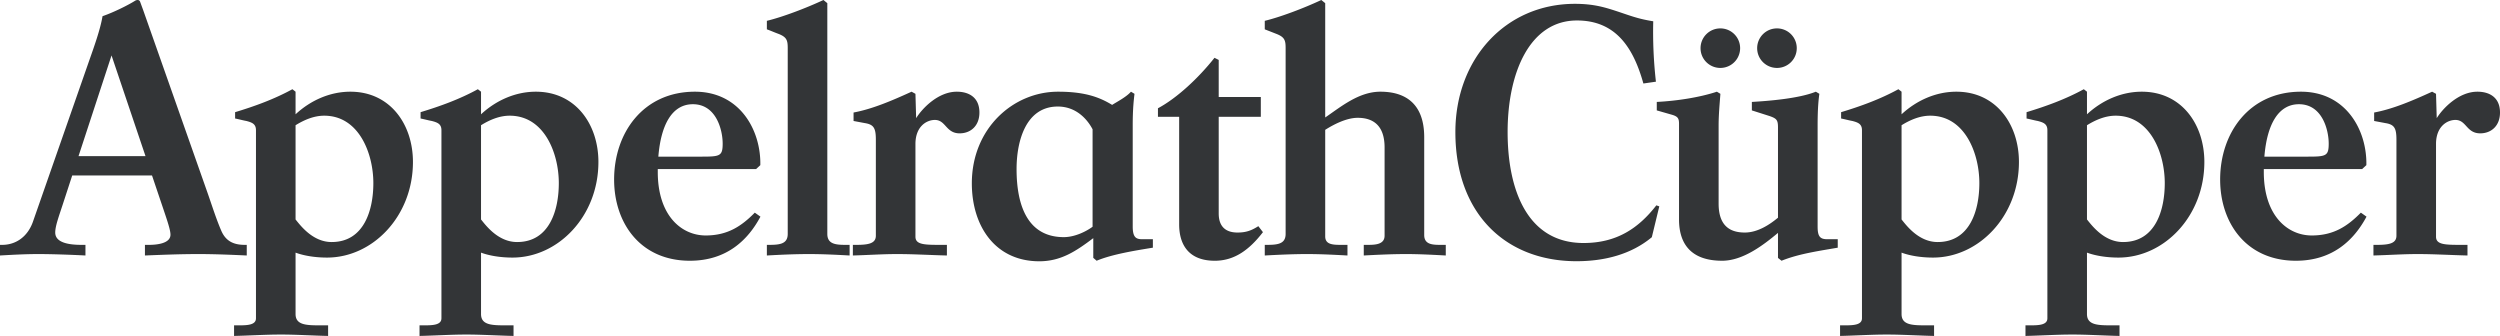 <svg width="320" height="43" xmlns="http://www.w3.org/2000/svg"><path d="M311.811 18.424c0-2.216 1.402-3.072 2.487-3.072 1.402 0 1.402 1.716 3.17 1.716 1.403 0 2.532-.95 2.532-2.665 0-1.944-1.357-2.666-2.893-2.666-2.353 0-4.394 2.077-5.206 3.388l-.09-3.116-.5-.272c-2.576 1.177-5.023 2.216-7.42 2.666v1.083l1.45.272c1.13.183 1.403.633 1.403 2.122v12.29c0 .994-.951 1.172-2.487 1.172h-.456v1.36c1.902-.049 3.755-.182 5.657-.182 2.126 0 4.25.133 6.38.183v-1.36h-.678c-2.125 0-3.349 0-3.349-1.04v-11.88zm-96.896 9.669c0 3.071 1.491 5.282 5.519 5.282 2.625 0 5.206-1.939 7.148-3.566v3.205l.456.361c2.22-.9 4.84-1.261 7.193-1.672V30.62h-1.358c-.946 0-1.218-.405-1.218-1.627V16.074c0-1.4.044-2.8.223-4.065l-.451-.272c-2.125.86-5.88 1.177-8.189 1.31v1.084l2.264.722c.902.316 1.08.5 1.08 1.449v11.563c-1.035.861-2.576 1.9-4.25 1.9-2.08 0-3.349-1.039-3.349-3.705v-9.986c0-1.4.134-2.8.228-4.065l-.45-.272c-2.176.722-5.074 1.177-7.694 1.31v1.084l1.897.544c.817.227.951.494.951 1.172v12.246zm2.755-21.925c0 1.4 1.134 2.527 2.536 2.527a2.529 2.529 0 100-5.06 2.53 2.53 0 00-2.536 2.533zm7.247 0c0 1.4 1.134 2.527 2.536 2.527a2.524 2.524 0 002.532-2.527 2.526 2.526 0 00-2.532-2.533 2.53 2.53 0 00-2.536 2.533zm-13.306-3.26a56.496 56.496 0 00.347 7.548l-1.605.232c-1.288-4.614-3.547-8.067-8.506-8.067-5.989 0-8.872 6.588-8.872 14.284 0 7.36 2.502 14.2 9.72 14.2 4.235 0 7.034-1.88 9.317-4.822l.377.133-.956 3.947c-2.626 2.186-6.029 3.072-9.635 3.072-9.031 0-15.51-6.04-15.51-16.53 0-9.358 6.414-16.415 15.307-16.415 2.258 0 3.68.4 5.151.88 1.913.623 2.81 1.024 4.87 1.355l-.005.183zm-41.983 13.71c.995-.633 2.67-1.538 4.16-1.538 2.037 0 3.439 1.039 3.439 3.794V30.17c0 1.172-1.308 1.172-2.215 1.172h-.45v1.36c1.808-.093 3.571-.182 5.384-.182 1.72 0 3.394.089 5.113.183v-1.36h-.545c-1.085 0-2.215 0-2.215-1.262V17.563c0-4.244-2.353-5.826-5.612-5.826-2.76 0-5.068 1.943-7.06 3.299V.406l-.5-.406c-2.214 1.039-5.201 2.171-7.237 2.666v1.088l1.491.584c1.045.41 1.179.816 1.179 1.81v23.795c0 1.4-1.224 1.4-2.67 1.4v1.36c1.763-.094 3.577-.183 5.43-.183 1.718 0 3.437.089 5.156.183v-1.36h-.679c-1.129 0-2.17 0-2.17-1.084V16.62zm-8.243-4.204h-5.39V7.671l-.54-.272c-2.036 2.577-4.795 5.154-7.238 6.46v1.088h2.715v13.779c0 2.483 1.13 4.65 4.567 4.65 2.581 0 4.484-1.49 6.158-3.66l-.59-.767c-.861.544-1.54.816-2.67.816-1.268 0-2.402-.544-2.402-2.444V14.947h5.39v-2.533zm-44.208 6.01c0-2.216 1.402-3.072 2.487-3.072 1.407 0 1.407 1.716 3.17 1.716 1.402 0 2.532-.95 2.532-2.665 0-1.944-1.358-2.666-2.893-2.666-2.353 0-4.39 2.077-5.207 3.388l-.089-3.116-.495-.272c-2.581 1.177-5.024 2.216-7.426 2.666v1.083l1.451.272c1.13.183 1.402.633 1.402 2.122v12.29c0 .994-.95 1.172-2.487 1.172h-.455v1.36c1.902-.049 3.755-.182 5.657-.182 2.125 0 4.255.133 6.38.183v-1.36h-.678c-2.125 0-3.349 0-3.349-1.04v-11.88zm-16.348 11.519c0 1.4-1.218 1.4-2.67 1.4v1.36c1.675-.094 3.532-.183 5.385-.183 1.764 0 3.488.089 5.207.183v-1.36h-.5c-1.269 0-2.354-.09-2.354-1.4V.406L105.402 0c-2.22 1.039-5.207 2.171-7.243 2.666v1.088c.5.178.996.406 1.496.584 1.04.41 1.174.816 1.174 1.81v23.795zM267.133 16.03c1.09-.678 2.353-1.222 3.666-1.222 4.478 0 6.291 4.882 6.291 8.63 0 3.433-1.174 7.543-5.34 7.543-2.442 0-4.027-2.166-4.617-2.888V16.03zm-5.068 24.71c0 .86-1.084.905-2.214.905h-.59V43c1.992-.045 3.983-.178 5.975-.178 2.036 0 4.027.133 6.063.178v-1.355h-.862c-1.852 0-3.304 0-3.304-1.444v-7.864c1.09.405 2.536.633 4.028.633 5.84 0 10.997-5.283 10.997-12.242 0-4.787-2.898-8.991-8.01-8.991-2.626 0-5.113 1.127-7.015 2.893v-2.893l-.406-.317c-2.309 1.266-4.795 2.171-7.327 2.938v.811c.496.094.946.228 1.442.317.683.183 1.223.36 1.223 1.177V40.74zM61.571 16.03c1.085-.678 2.353-1.222 3.665-1.222 4.479 0 6.292 4.882 6.292 8.63 0 3.433-1.18 7.543-5.34 7.543-2.448 0-4.028-2.166-4.617-2.888V16.03zm-5.068 24.71c0 .86-1.085.905-2.22.905H53.7V43c1.992-.045 3.983-.178 5.97-.178 2.035 0 4.027.133 6.063.178v-1.355h-.857c-1.858 0-3.304 0-3.304-1.444v-7.864c1.085.405 2.536.633 4.027.633 5.836 0 10.998-5.283 10.998-12.242 0-4.787-2.898-8.991-8.01-8.991-2.626 0-5.113 1.127-7.015 2.893v-2.893l-.407-.317c-2.308 1.266-4.795 2.171-7.331 2.938v.811c.5.094.951.228 1.446.317.679.183 1.224.36 1.224 1.177V40.74zM9.243 22.46L8.01 26.238c-.5 1.524-.94 2.71-.94 3.527 0 1.355 1.877 1.577 3.373 1.577h.495v1.36c-1.808-.093-4.24-.182-6.049-.182-1.63 0-3.26.089-4.889.183v-1.36h.272c1.764 0 3.255-1.04 3.934-2.934l7.242-20.738C12.038 6 12.85 3.74 13.123 2.072c1.446-.5 3.244-1.4 4.116-1.943A.69.69 0 0117.616 0c.153 0 .267.08.327.247l.386 1.054 8.322 23.627c.545 1.582 1.085 3.254 1.675 4.61.545 1.265 1.496 1.804 2.987 1.804h.272v1.36c-2.036-.093-4.072-.182-6.246-.182-2.215 0-4.479.089-6.787.183v-1.36h.495c1.046 0 2.774-.179 2.774-1.306 0-.589-.416-1.81-.906-3.26l-1.457-4.317H9.244zm5.034-15.368L10.05 19.987h8.575l-4.35-12.895zm23.555 8.938c1.09-.678 2.353-1.222 3.666-1.222 4.478 0 6.291 4.882 6.291 8.63 0 3.433-1.179 7.543-5.34 7.543-2.442 0-4.027-2.166-4.617-2.888V16.03zm-5.068 24.71c0 .86-1.085.905-2.214.905h-.59V43c1.992-.045 3.983-.178 5.975-.178 2.036 0 4.027.133 6.063.178v-1.355h-.862c-1.852 0-3.304 0-3.304-1.444v-7.864c1.09.405 2.536.633 4.028.633 5.84 0 10.997-5.283 10.997-12.242 0-4.787-2.898-8.991-8.01-8.991-2.626 0-5.113 1.127-7.015 2.893v-2.893l-.406-.317c-2.309 1.266-4.795 2.171-7.332 2.938v.811c.5.094.951.228 1.452.317.678.183 1.218.36 1.218 1.177V40.74zm112.224-24.76v13.013c0 1.395.426 1.627 1.218 1.627h1.362v1.083c-2.258.366-5.236.846-7.197 1.672l-.431-.37v-2.523c-2.17 1.632-4.107 2.962-6.91 2.962-5.633 0-8.635-4.49-8.635-9.98 0-7.019 5.29-11.727 11.037-11.727 3.274 0 5.201.633 6.92 1.691.634-.405 1.818-1.009 2.413-1.691l.45.272c-.064.588-.227 1.78-.227 3.971zm-9.591-2.344c-4.092 0-5.276 4.417-5.276 8.002 0 4.852 1.526 8.715 6.049 8.715 1.426 0 2.893-.747 3.68-1.33V16.549c-.693-1.32-2.125-2.913-4.453-2.913zM243.4 16.03c1.084-.678 2.353-1.222 3.665-1.222 4.479 0 6.292 4.882 6.292 8.63 0 3.433-1.18 7.543-5.34 7.543-2.448 0-4.028-2.166-4.617-2.888V16.03zm-5.068 24.71c0 .86-1.085.905-2.22.905h-.584V43c1.991-.045 3.983-.178 5.97-.178 2.04 0 4.032.133 6.063.178v-1.355h-.857c-1.858 0-3.304 0-3.304-1.444v-7.864c1.084.405 2.536.633 4.027.633 5.836 0 10.997-5.283 10.997-12.242 0-4.787-2.898-8.991-8.01-8.991-2.625 0-5.112 1.127-7.014 2.893v-2.893l-.407-.317c-2.308 1.266-4.795 2.171-7.331 2.938v.811c.5.094.95.228 1.451.317.679.183 1.219.36 1.219 1.177V40.74zM84.269 20.05h5.43c2.442 0 2.803-.044 2.803-1.67 0-1.717-.807-5.04-3.814-5.04-2.636 0-4.087 2.581-4.42 6.71zm-.074 1.96c0 5.623 3.061 8.13 6.137 8.13 2.794 0 4.578-1.186 6.282-2.922l.723.514c-1.58 2.967-4.305 5.643-9.03 5.643-6.371 0-9.7-4.857-9.7-10.391 0-5.99 3.735-11.247 10.343-11.247 5.757 0 8.461 4.93 8.372 9.402l-.54.5H84.195v.37zm205.646-1.96h5.43c2.442 0 2.804-.044 2.804-1.67 0-1.717-.808-5.04-3.81-5.04-2.635 0-4.092 2.581-4.424 6.71zm-.074 1.96c0 5.623 3.061 8.13 6.138 8.13 2.799 0 4.577-1.186 6.286-2.922l.723.514c-1.585 2.967-4.31 5.643-9.035 5.643-6.37 0-9.7-4.857-9.7-10.391 0-5.99 3.735-11.247 10.344-11.247 5.76 0 8.466 4.93 8.372 9.402l-.54.5h-12.588v.37z" fill="#333537" fill-rule="evenodd"/></svg>